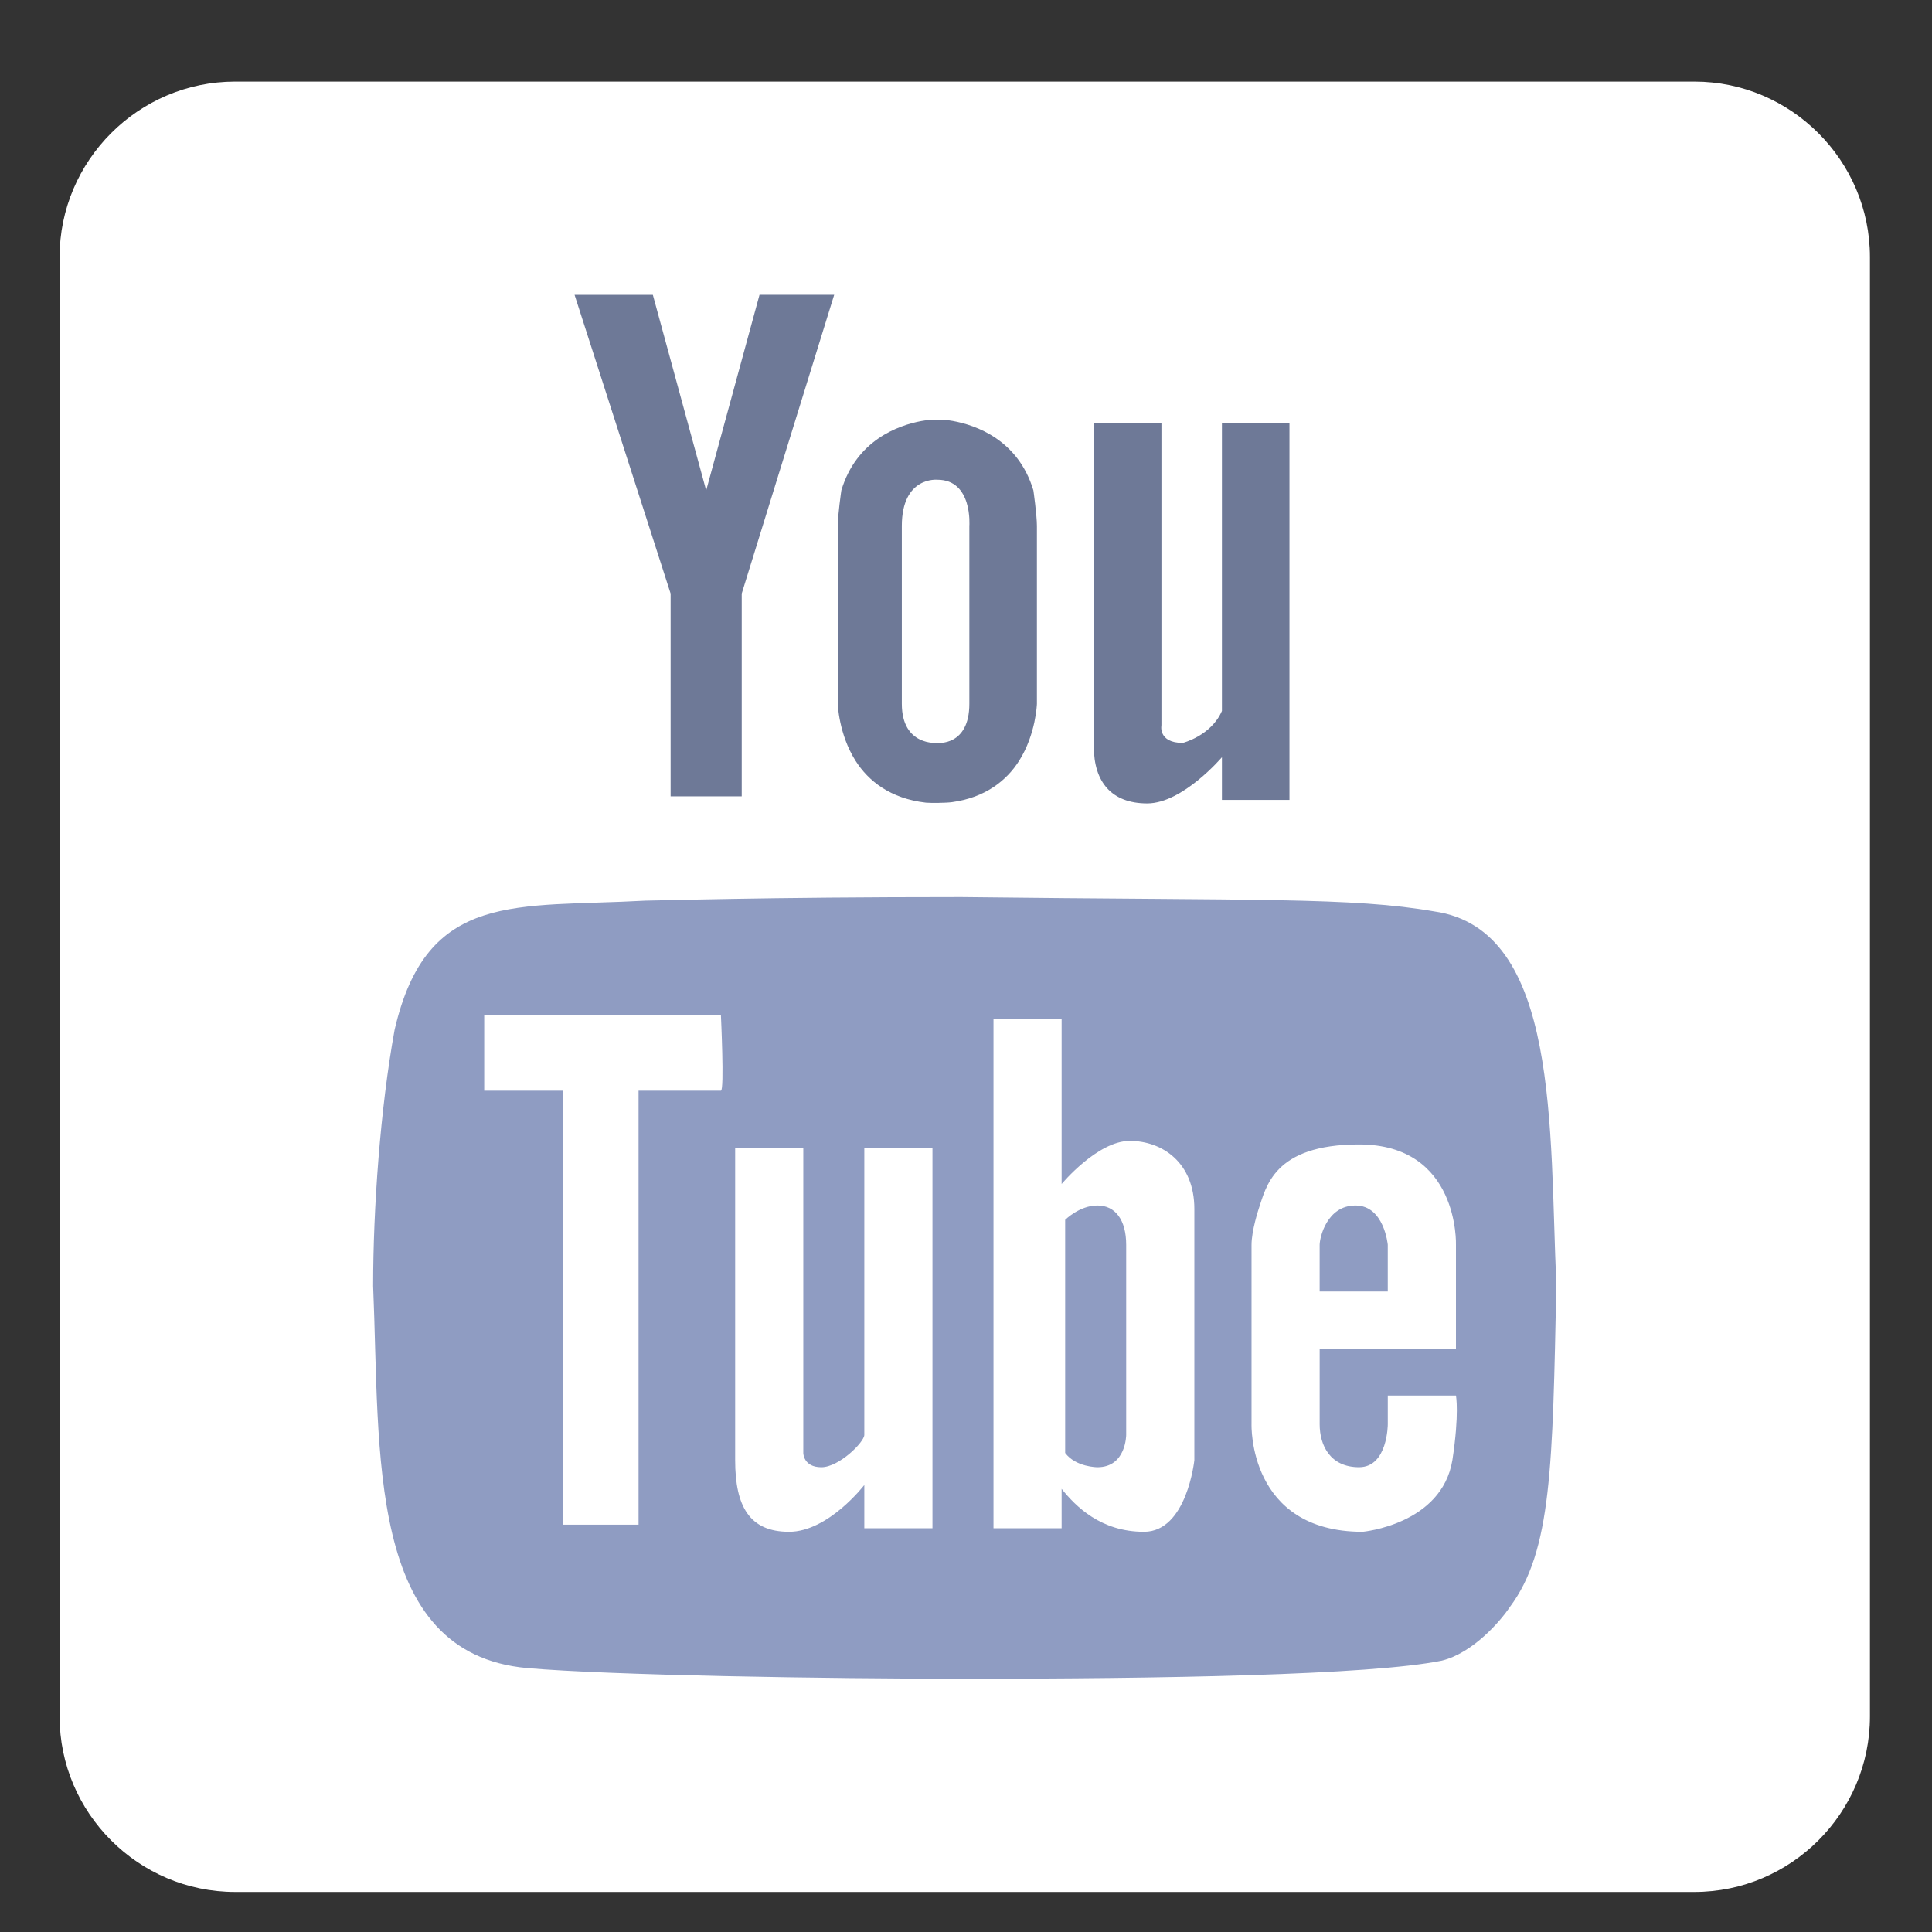 <?xml version="1.0" encoding="utf-8"?>
<!-- Generator: Adobe Illustrator 16.0.0, SVG Export Plug-In . SVG Version: 6.00 Build 0)  -->
<!DOCTYPE svg PUBLIC "-//W3C//DTD SVG 1.1//EN" "http://www.w3.org/Graphics/SVG/1.1/DTD/svg11.dtd">
<svg version="1.1" id="Layer_1" xmlns="http://www.w3.org/2000/svg" xmlns:xlink="http://www.w3.org/1999/xlink" x="0px" y="0px"
	 width="120px" height="120px" viewBox="0 0 120 120" enable-background="new 0 0 120 120" xml:space="preserve">
<rect x="0" y="0" width="120" height="120" fill="#333333" stroke="none"/>
<path fill-rule="evenodd" clip-rule="evenodd" fill="#FFFFFF" d="M105.245,117.513H14.6c-5.995,0-10.899-4.903-10.899-10.899V15.967
	C3.7,9.974,8.604,5.068,14.6,5.068h90.646c5.995,0,10.899,4.906,10.899,10.899v90.646
	C116.145,112.609,111.24,117.513,105.245,117.513"/>
<path fill-rule="evenodd" clip-rule="evenodd" fill="#6E7997" d="M59.172,26.146c-0.574-0.105-1.352-0.105-1.949,0.007
	c-1.442,0.271-4.029,1.188-4.966,4.309c0,0-0.223,1.543-0.223,2.208v11.042c0,0,0.057,1.885,1.105,3.54
	c0.792,1.252,2.167,2.352,4.371,2.602c0.297,0.029,1.27,0.019,1.625-0.032c2.083-0.285,3.4-1.356,4.165-2.569
	c1.048-1.655,1.105-3.54,1.105-3.54V32.67c0-0.665-0.218-2.208-0.218-2.208C63.237,27.305,60.602,26.404,59.172,26.146
	 M60.208,32.67v11.042c0,2.653-1.985,2.43-1.985,2.43s-2.209,0.223-2.209-2.43V32.67c0-3.095,2.209-2.873,2.209-2.873
	C60.43,29.797,60.208,32.67,60.208,32.67 M43.862,30.463l-3.313-12.151h-4.862l5.966,18.555v12.595h4.417V36.866l5.743-18.555
	h-4.638L43.862,30.463z M75.896,26.264v17.893c-0.667,1.545-2.431,1.987-2.431,1.987c-1.549,0-1.326-1.1-1.326-1.1v-18.78h-4.2
	v20.102c0,2.208,1.106,3.535,3.316,3.535s4.641-2.869,4.641-2.869v2.651h4.195V26.264H75.896z"/>
<path fill-rule="evenodd" clip-rule="evenodd" fill="#8F9CC2" d="M89.089,56.611c-5.117-0.892-10.912-0.671-29.387-0.892
	c-12.476,0-18.743,0.221-19.598,0.221c-8.022,0.45-13.589-0.663-15.594,8.023c-0.893,4.895-1.334,11.132-1.334,15.916
	c0.442,10.367-0.442,22.826,9.569,23.728c5.132,0.449,18.492,0.663,27.297,0.663c12.016,0,25.052-0.222,29.505-1.123
	c1.953-0.475,3.673-2.49,4.231-3.331c2.608-3.493,2.655-8.759,2.89-20.043C96.227,70.191,96.89,57.724,89.089,56.611 M44.778,67.743
	h-5.116v26.958h-4.691V67.743h-4.895V63.07h14.702C44.778,63.07,44.999,67.743,44.778,67.743 M57.917,94.921h-4.233v-2.685
	c0,0-2.227,2.906-4.675,2.906c-2.447,0-3.347-1.564-3.347-4.453V71.312h4.232v18.934c0,0,0,0.886,1.122,0.886
	c1.104,0,2.668-1.565,2.668-2.007V71.312h4.233V94.921z M74.184,90.689c0,0-0.46,4.453-3.129,4.453
	c-2.668,0-4.231-1.564-5.115-2.668v2.446h-4.232V63.29h4.232v10.25c0,0,2.227-2.677,4.232-2.677c2.005,0,4.012,1.334,4.012,4.231
	V90.689z M90.211,90.689c-0.663,4.012-5.576,4.453-5.576,4.453c-7.122,0-6.9-6.679-6.9-6.679V77.322
	c0-0.894,0.442-2.228,0.442-2.228c0.459-1.334,0.901-4.011,6.237-4.011c6.238,0,6.018,6.238,6.018,6.238v6.469h-8.465v4.673
	c0,1.325,0.662,2.668,2.447,2.668c1.784,0,1.784-2.668,1.784-2.668v-1.785h4.233C90.432,86.679,90.652,87.782,90.211,90.689
	 M86.198,77.322c0,0-0.22-2.447-2.004-2.447c-1.786,0-2.228,2.004-2.228,2.447v2.897h4.231V77.322z M68.166,74.875
	c-1.122,0-2.006,0.892-2.006,0.892v14.479c0.663,0.886,2.006,0.886,2.006,0.886c1.784,0,1.784-2.007,1.784-2.007V77.322
	C69.95,75.767,69.271,74.875,68.166,74.875"/>
</svg>
